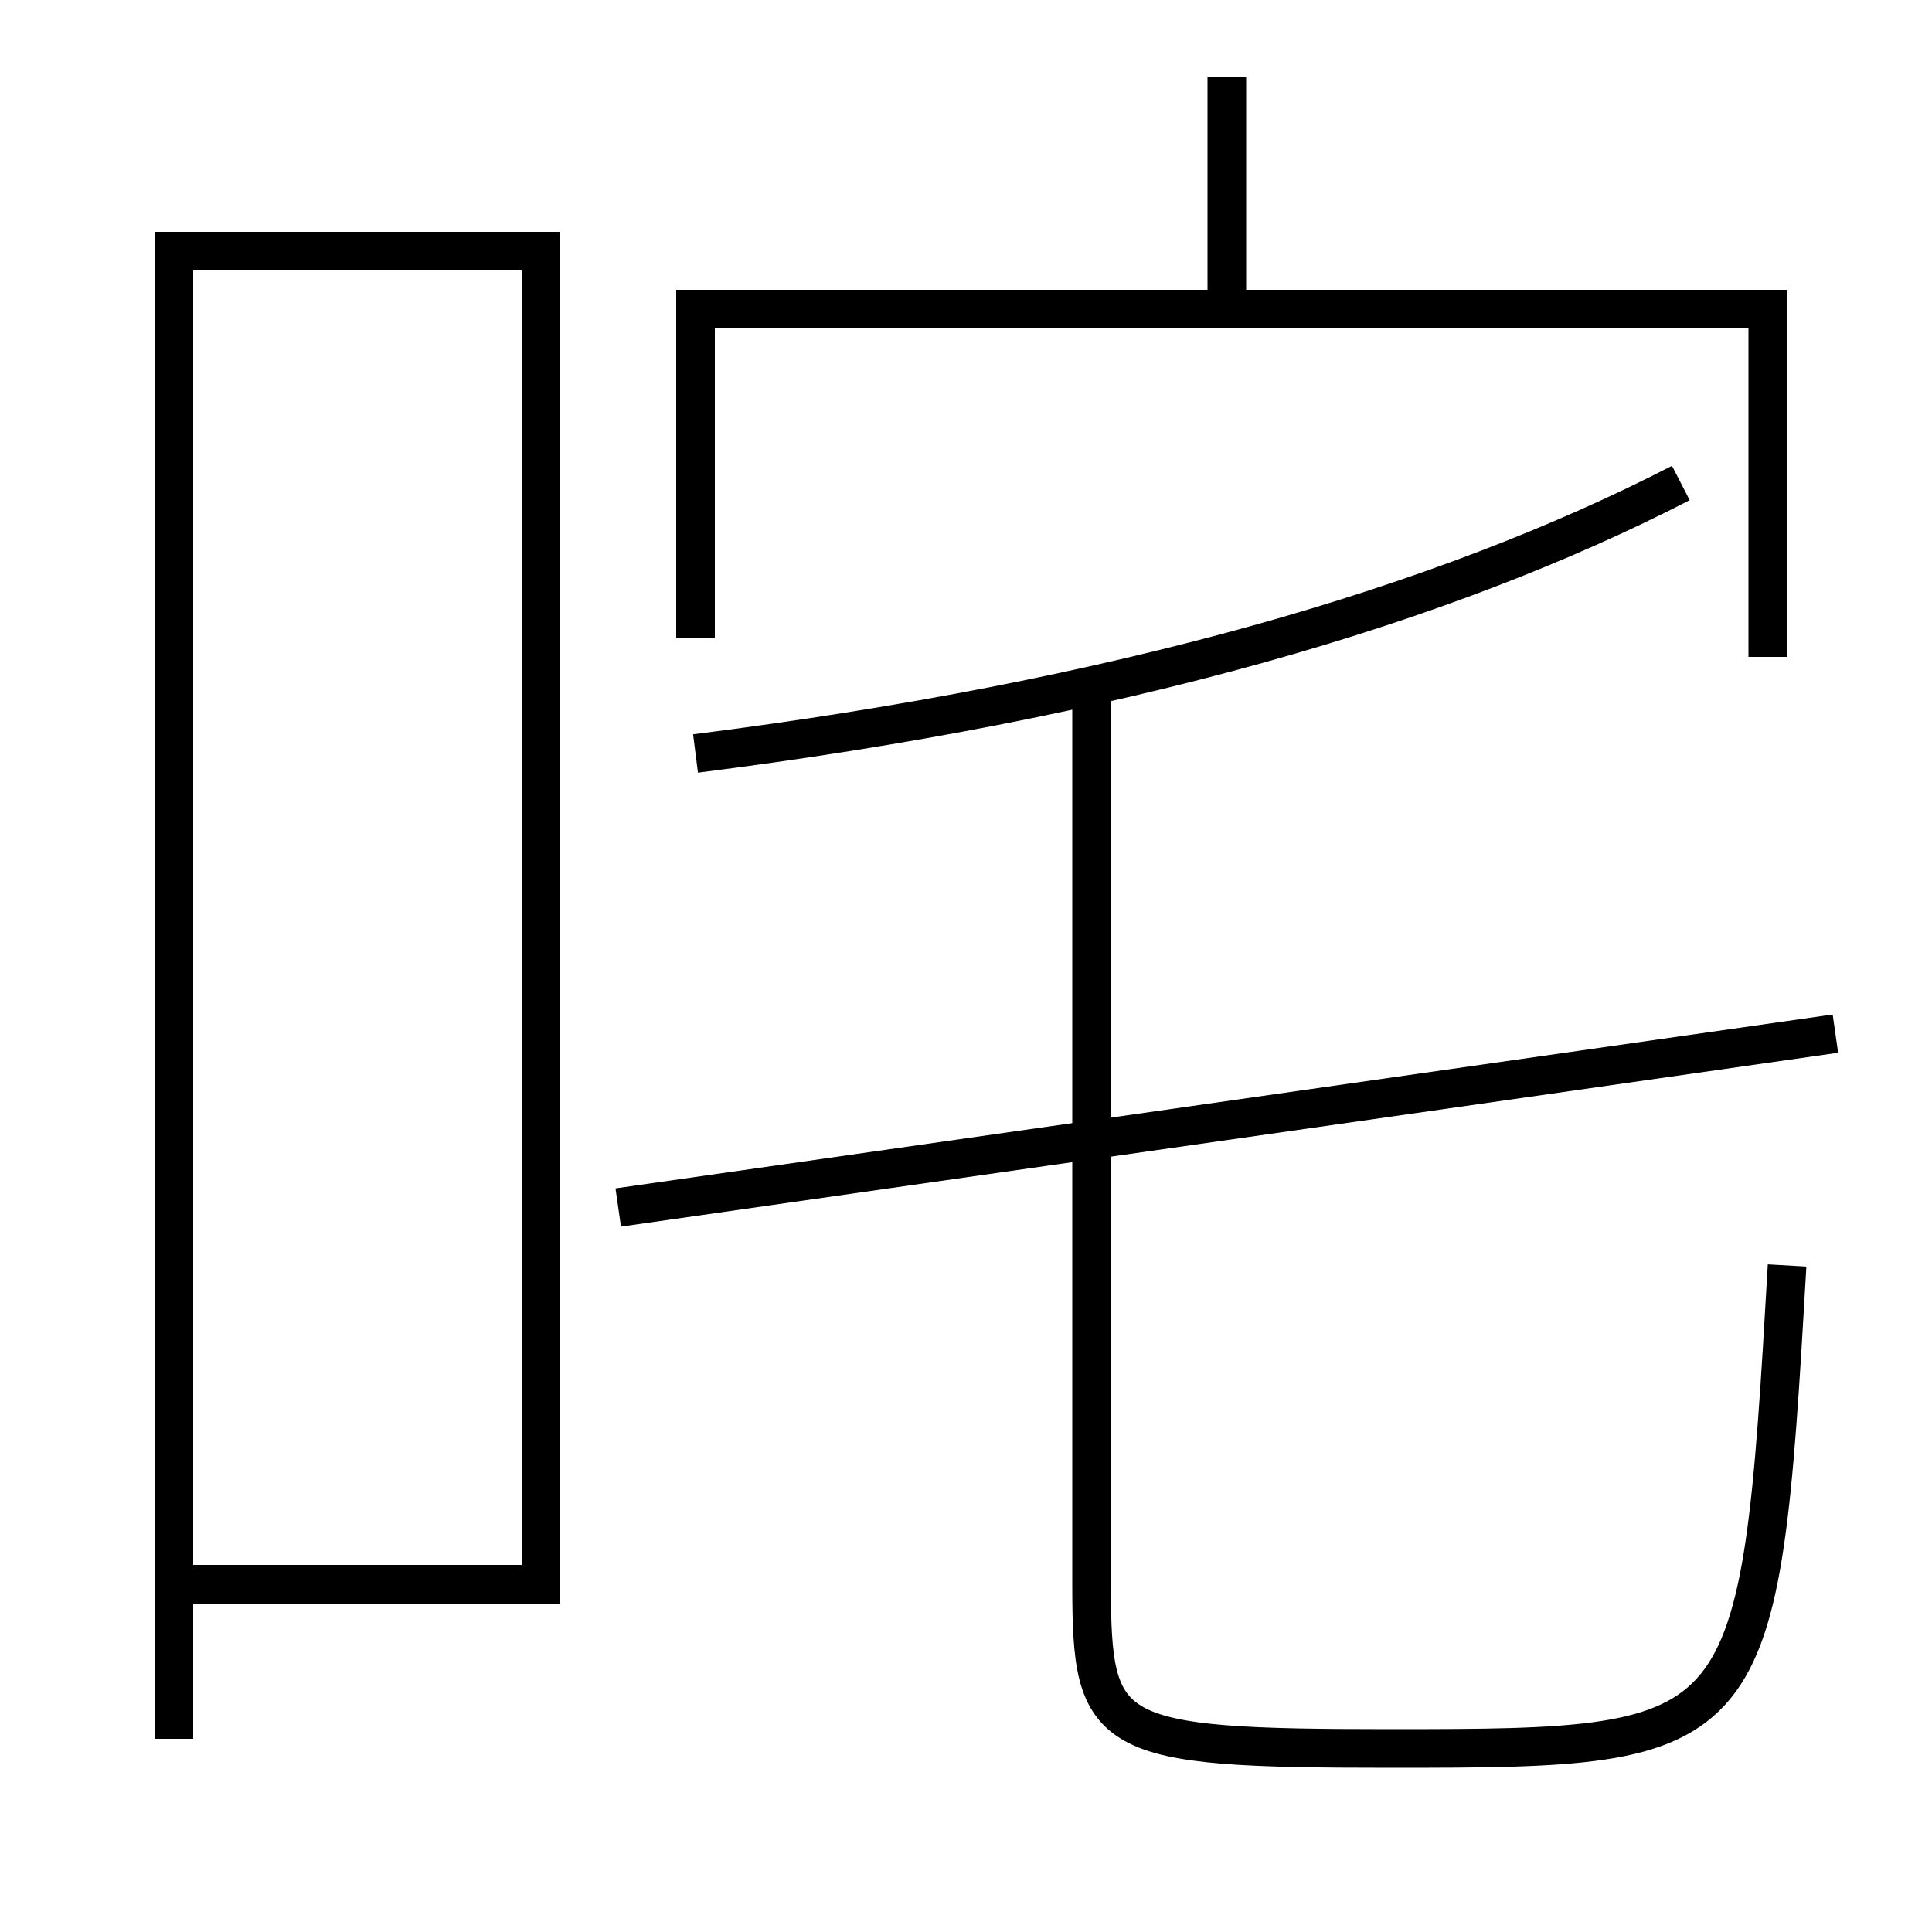 <?xml version='1.0' encoding='utf-8'?>
<svg xmlns="http://www.w3.org/2000/svg" height="100px" version="1.0" viewBox="0 0 100 100" width="100px" x="0px" y="0px">
<line fill="none" stroke="#000000" stroke-width="2" x1="63.5" x2="63.5" y1="16" y2="4" /><line fill="none" stroke="#000000" stroke-width="2" x1="95" x2="32" y1="53.5" y2="62.5" /><polyline fill="none" points="10,82 28,82 28,13 9,13 9,90" stroke="#000000" stroke-width="2" /><polyline fill="none" points="91.5,34 91.5,16 36,16 36,33" stroke="#000000" stroke-width="2" /><path d="M36,39 c21.898,-2.766 38.652,-7.638 51,-14" fill="none" stroke="#000000" stroke-width="2" /><path d="M56.5,35.5 v46.5 c0,7.958 0.686,8.5 15.5,8.5 c18.854,0 19.074,-0.208 20.5,-25" fill="none" stroke="#000000" stroke-width="2" /></svg>